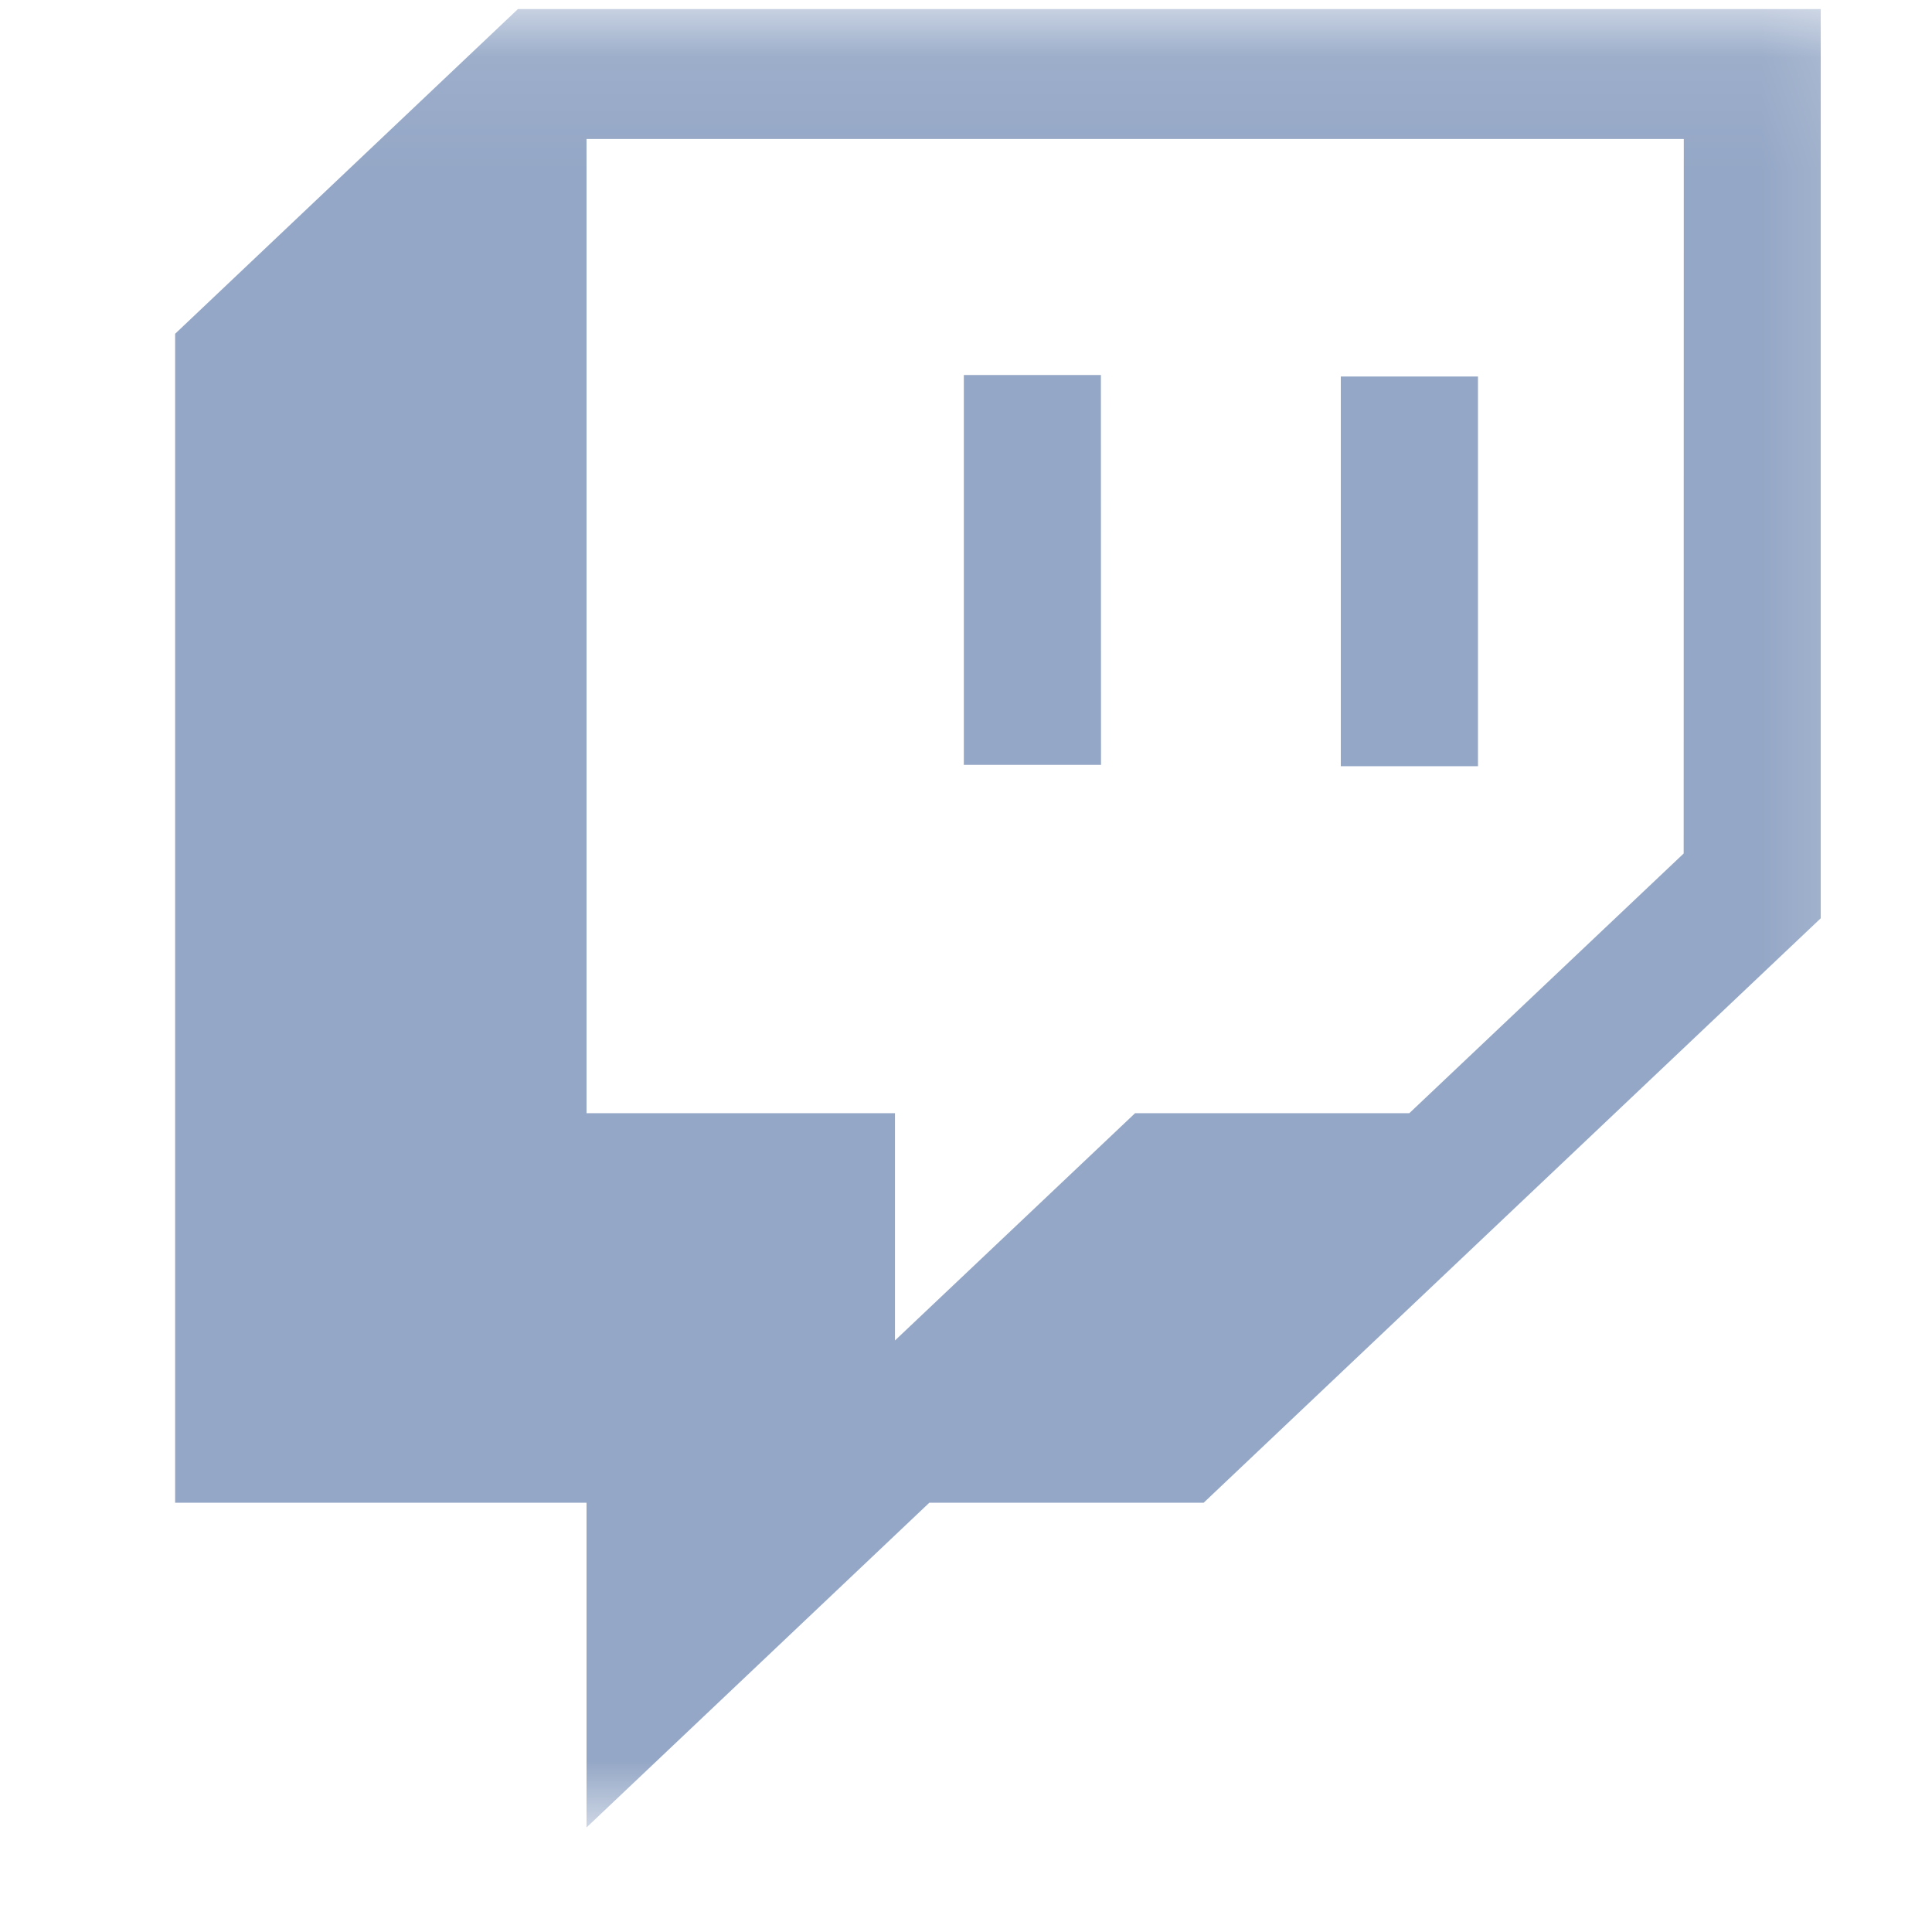 <svg width="17" height="17" viewBox="0 0 17 17" fill="none" xmlns="http://www.w3.org/2000/svg">
<mask id="mask0_80_4628" style="mask-type:luminance" maskUnits="userSpaceOnUse" x="0" y="0" width="17" height="17">
<path d="M0.781 0.08H16.781V16.08H0.781V0.08Z" fill="white"/>
</mask>
<g mask="url(#mask0_80_4628)">
<path d="M13.005 3.313H11.798V6.742H13.005V3.313ZM9.687 3.3H8.481V6.73H9.688L9.687 3.3ZM4.557 0.08L1.541 2.937V13.223H5.161V16.08L8.177 13.223H10.591L16.021 8.08V0.08H4.557ZM14.815 7.51L12.401 9.795H9.988L7.875 11.795V9.795H5.161V1.223H14.816L14.815 7.51Z" fill="#94A7C6"/>
</g>
</svg>
